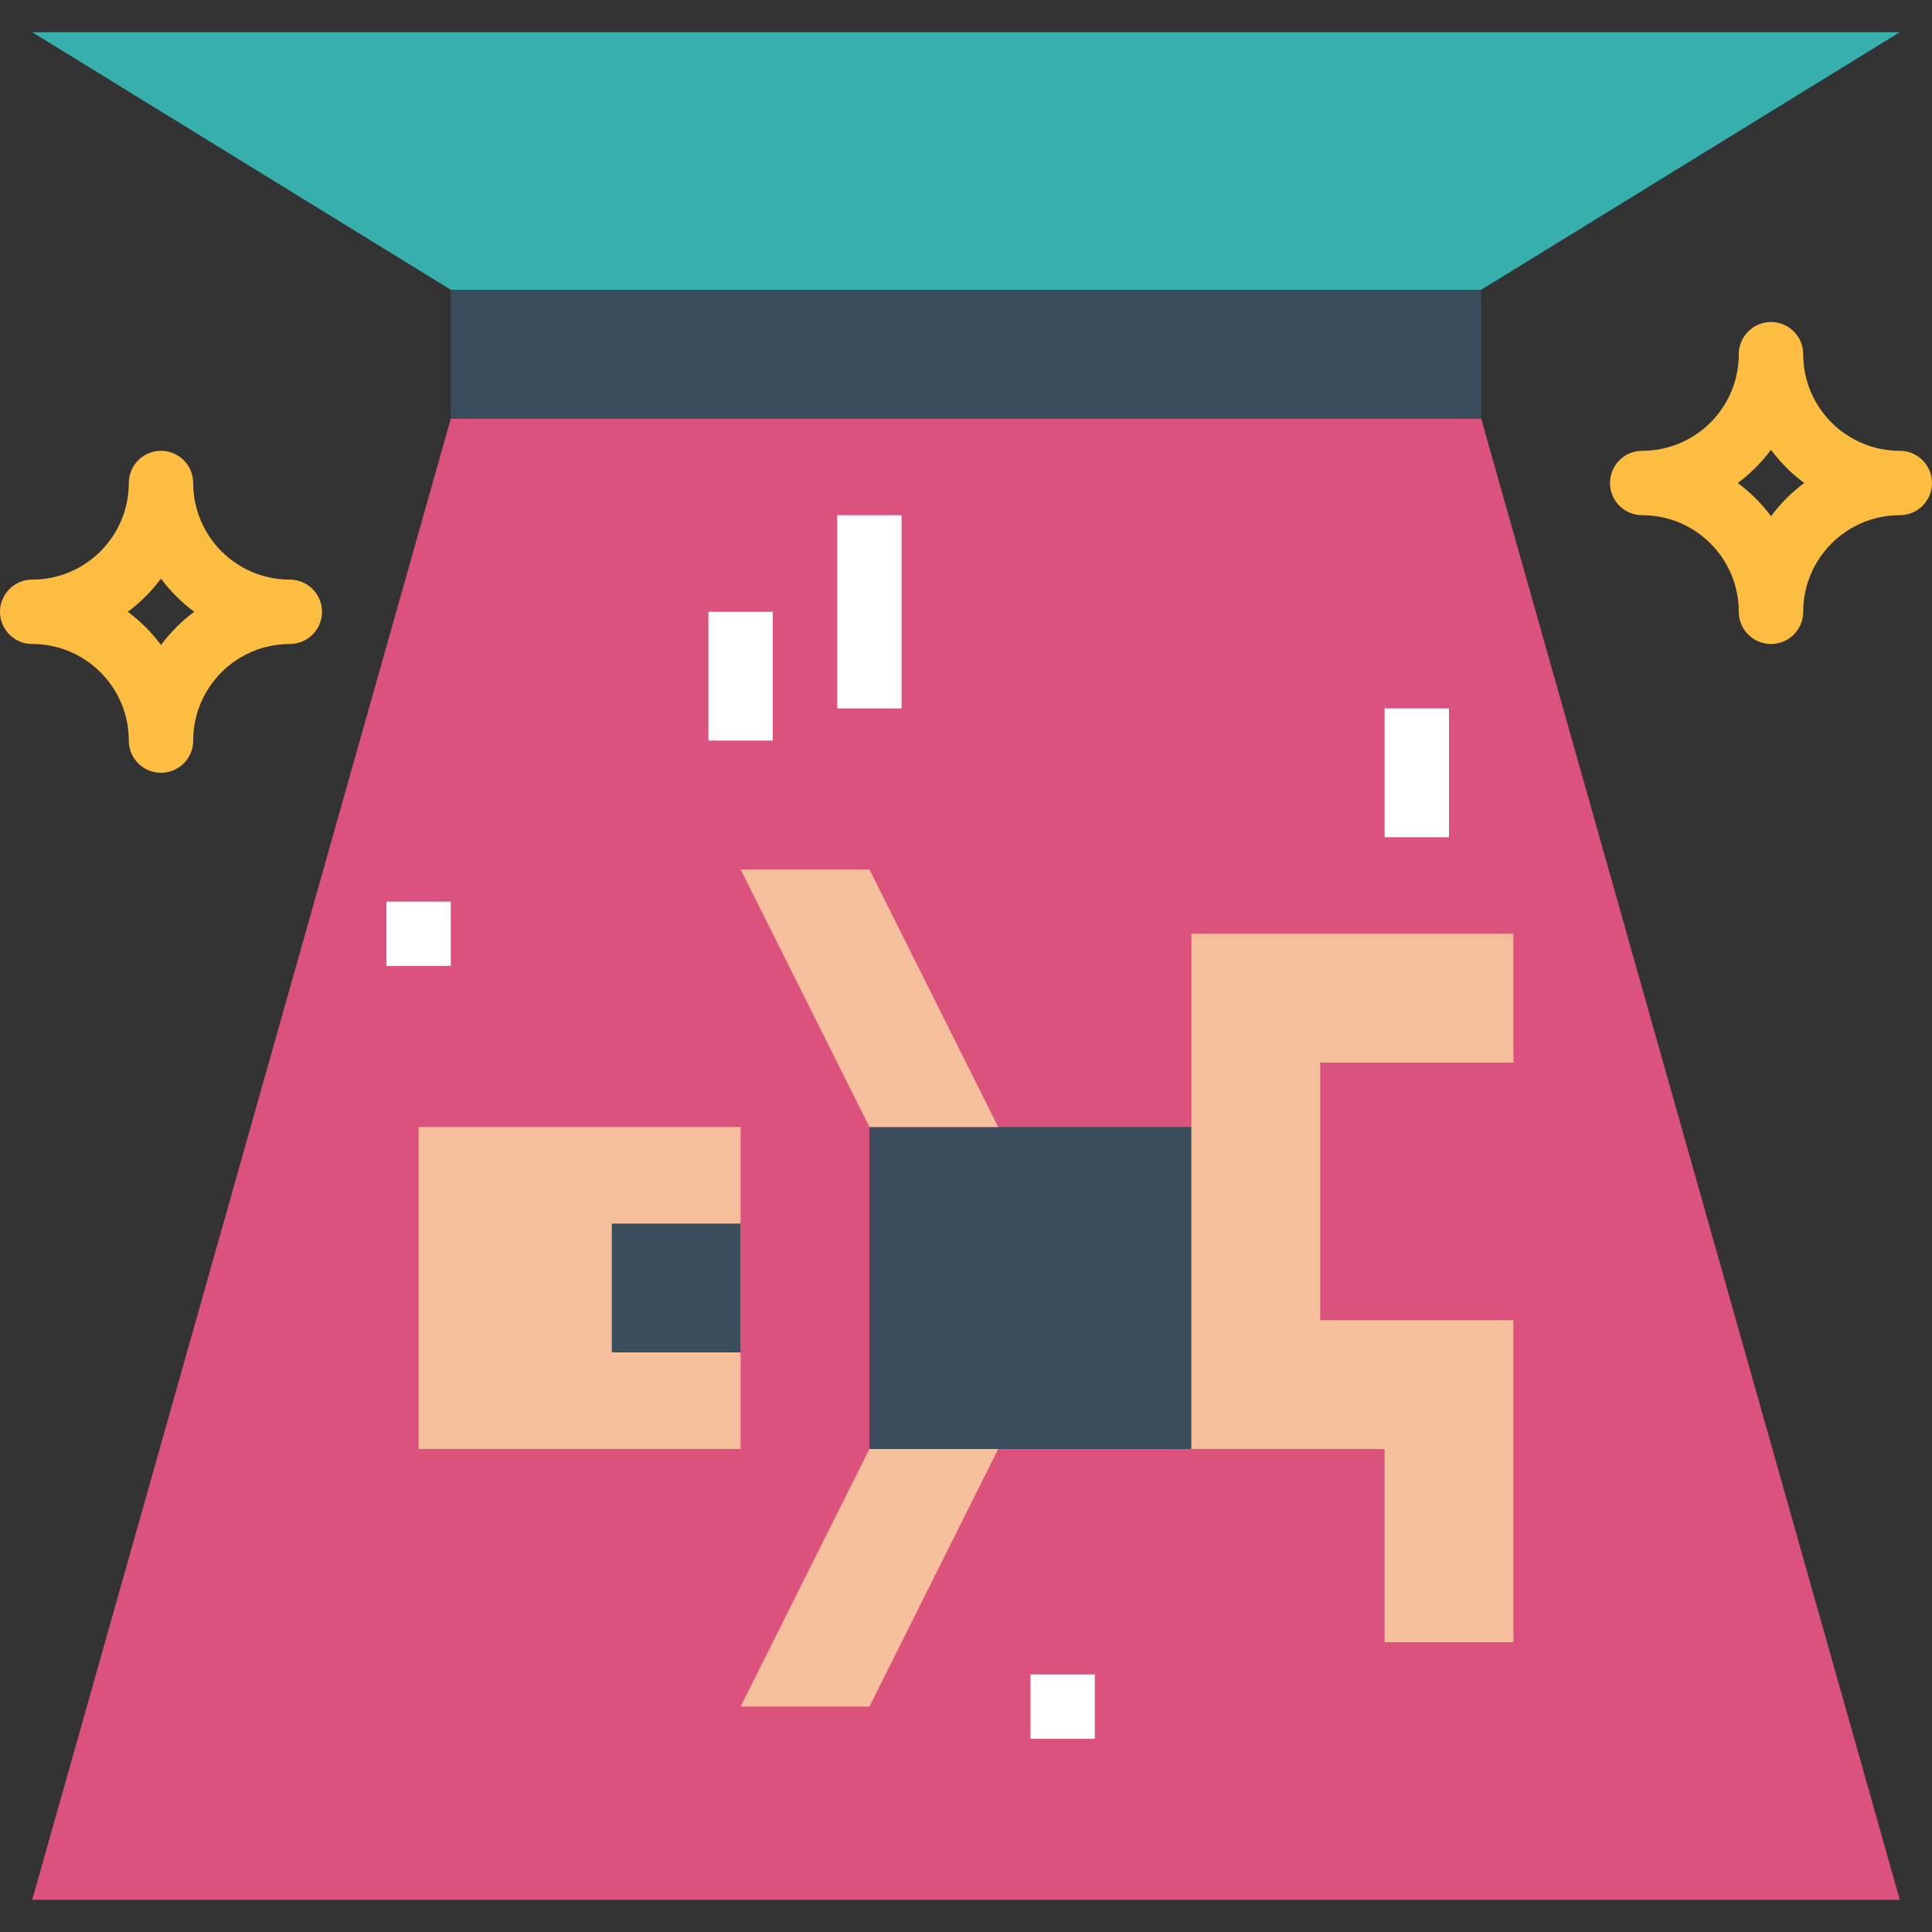 <svg height="480pt" viewBox="0 -8 480 480" width="480pt" xmlns="http://www.w3.org/2000/svg"><rect x="0" y="-8" width="480" height="480" fill="#333333" stroke="none"/><path d="m8 464 104-368h256l104 368zm0 0" fill="#db527d"/><path d="m472 104c-13.254 0-24-10.746-24-24 0-4.418-3.582-8-8-8s-8 3.582-8 8c0 13.254-10.746 24-24 24-4.418 0-8 3.582-8 8s3.582 8 8 8c13.254 0 24 10.746 24 24 0 4.418 3.582 8 8 8s8-3.582 8-8c0-13.254 10.746-24 24-24 4.418 0 8-3.582 8-8s-3.582-8-8-8zm-32 16.246c-2.332-3.137-5.109-5.914-8.246-8.246 3.137-2.332 5.914-5.109 8.246-8.246 2.332 3.137 5.109 5.914 8.246 8.246-3.137 2.332-5.914 5.109-8.246 8.246zm0 0" fill="#fdbd40"/><path d="m72 136c-13.254 0-24-10.746-24-24 0-4.418-3.582-8-8-8s-8 3.582-8 8c0 13.254-10.746 24-24 24-4.418 0-8 3.582-8 8s3.582 8 8 8c13.254 0 24 10.746 24 24 0 4.418 3.582 8 8 8s8-3.582 8-8c0-13.254 10.746-24 24-24 4.418 0 8-3.582 8-8s-3.582-8-8-8zm-32 16.246c-2.332-3.137-5.109-5.914-8.246-8.246 3.137-2.332 5.914-5.109 8.246-8.246 2.332 3.137 5.109 5.914 8.246 8.246-3.137 2.332-5.914 5.109-8.246 8.246zm0 0" fill="#fdbd40"/><path d="m112 64h256v32h-256zm0 0" fill="#394d5c"/><path d="m368 64h-256l-104-64h464zm0 0" fill="#36afad"/><path d="m104 272h80v80h-80zm0 0" fill="#f6bf9b"/><path d="m216 272h80v80h-80zm0 0" fill="#394d5c"/><path d="m328 320v-64h48v-32h-80v128h48v48h32v-80zm0 0" fill="#f6bf9b"/><path d="m248 272h-32l-32-64h32zm0 0" fill="#f6bf9b"/><path d="m248 352h-32l-32 64h32zm0 0" fill="#f6bf9b"/><path d="m152 296h32v32h-32zm0 0" fill="#394d5c"/><g fill="#fff"><path d="m208 120h16v48h-16zm0 0"/><path d="m176 144h16v32h-16zm0 0"/><path d="m344 168h16v32h-16zm0 0"/><path d="m96 216h16v16h-16zm0 0"/><path d="m256 408h16v16h-16zm0 0"/></g></svg>